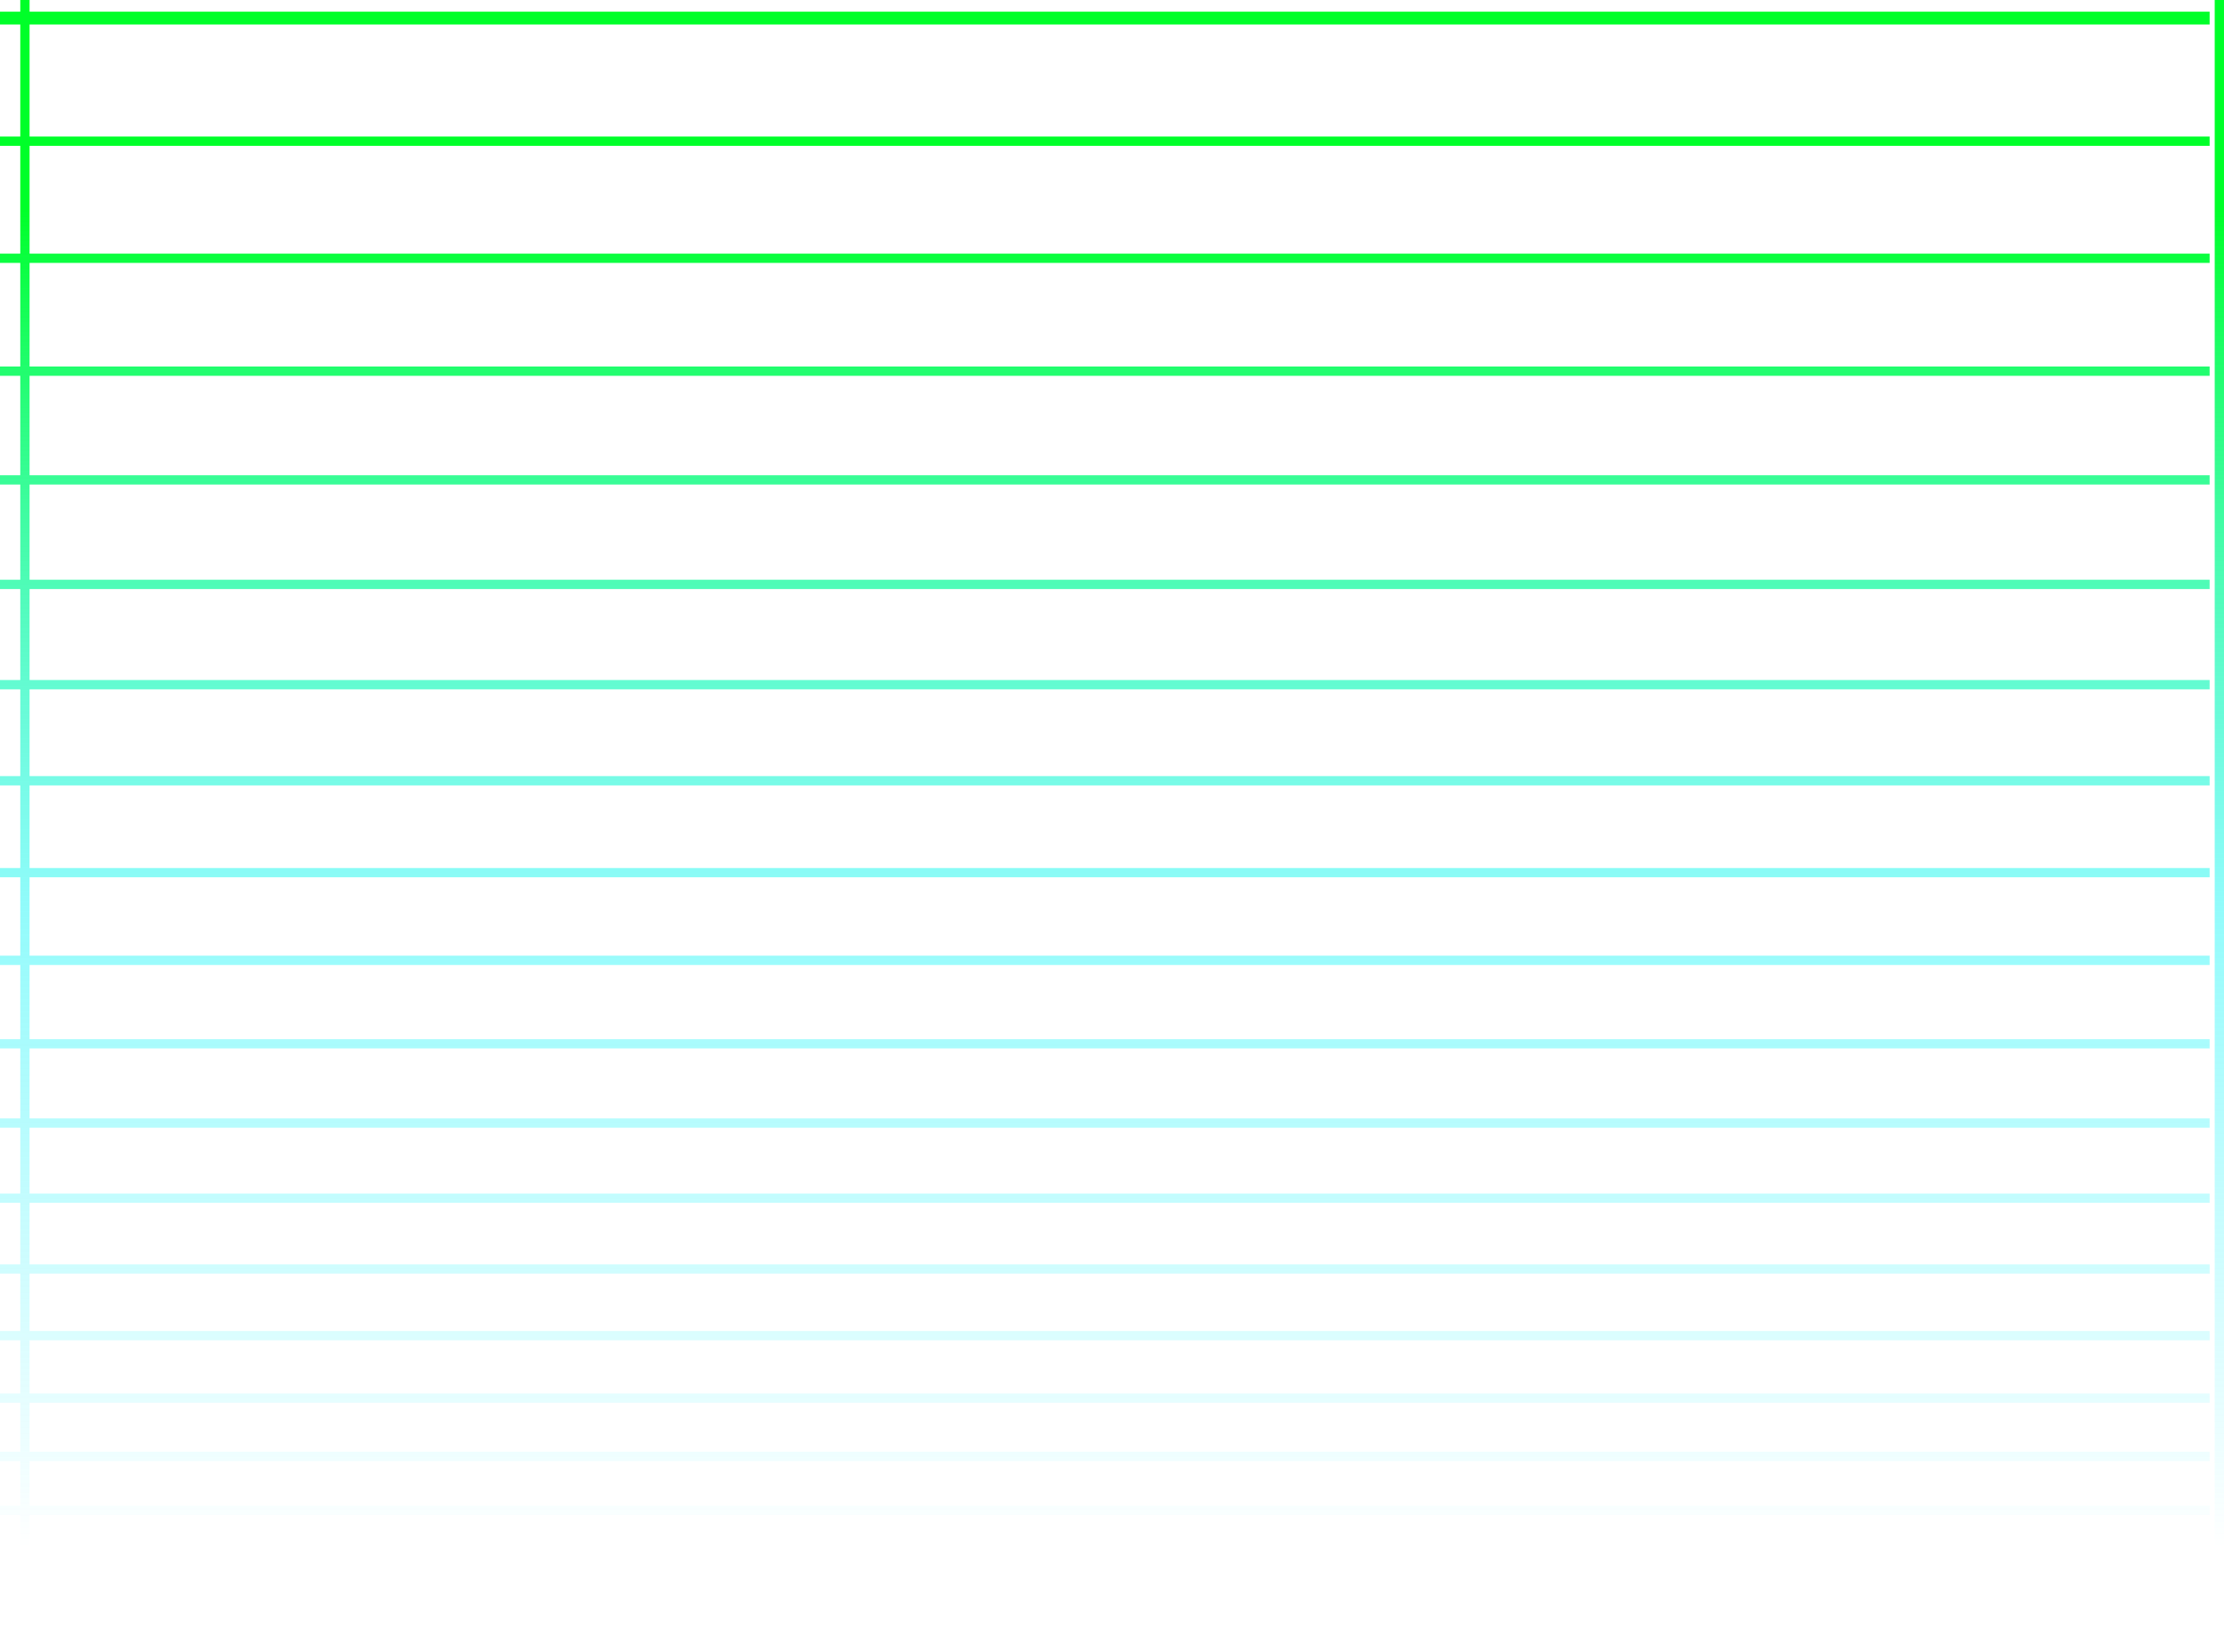 <svg width="2632" height="1955" viewBox="0 0 2632 1955" fill="none" xmlns="http://www.w3.org/2000/svg">
<path d="M29.5 0V1955M2626.5 0V1955M0 1949.5H2615M0 19.345H2615M0 1900.47H2615M0 1846.46H2615M0 1787.48H2615M0 1723.52H2615M0 1654.59H2615M0 1580.67H2615M0 1501.79H2615M0 1417.93H2615M0 1329.09H2615M0 1235.28H2615M0 1136.49H2615M0 1032.73H2615M0 923.989H2615M0 810.277H2615M0 691.585H2615M0 567.918H2615M0 439.279H2615M0 305.664H2615M0 167.069H2615M0 23.5H2615" stroke="url(#paint0_linear_53_18336)" stroke-width="11"/>
<defs>
<linearGradient id="paint0_linear_53_18336" x1="1313" y1="248" x2="1313" y2="1975.5" gradientUnits="userSpaceOnUse">
<stop stop-color="#00FF29"/>
<stop offset="0.479" stop-color="#00F6F6" stop-opacity="0.427"/>
<stop offset="0.917" stop-color="#00F0FF" stop-opacity="0"/>
</linearGradient>
</defs>
</svg>
